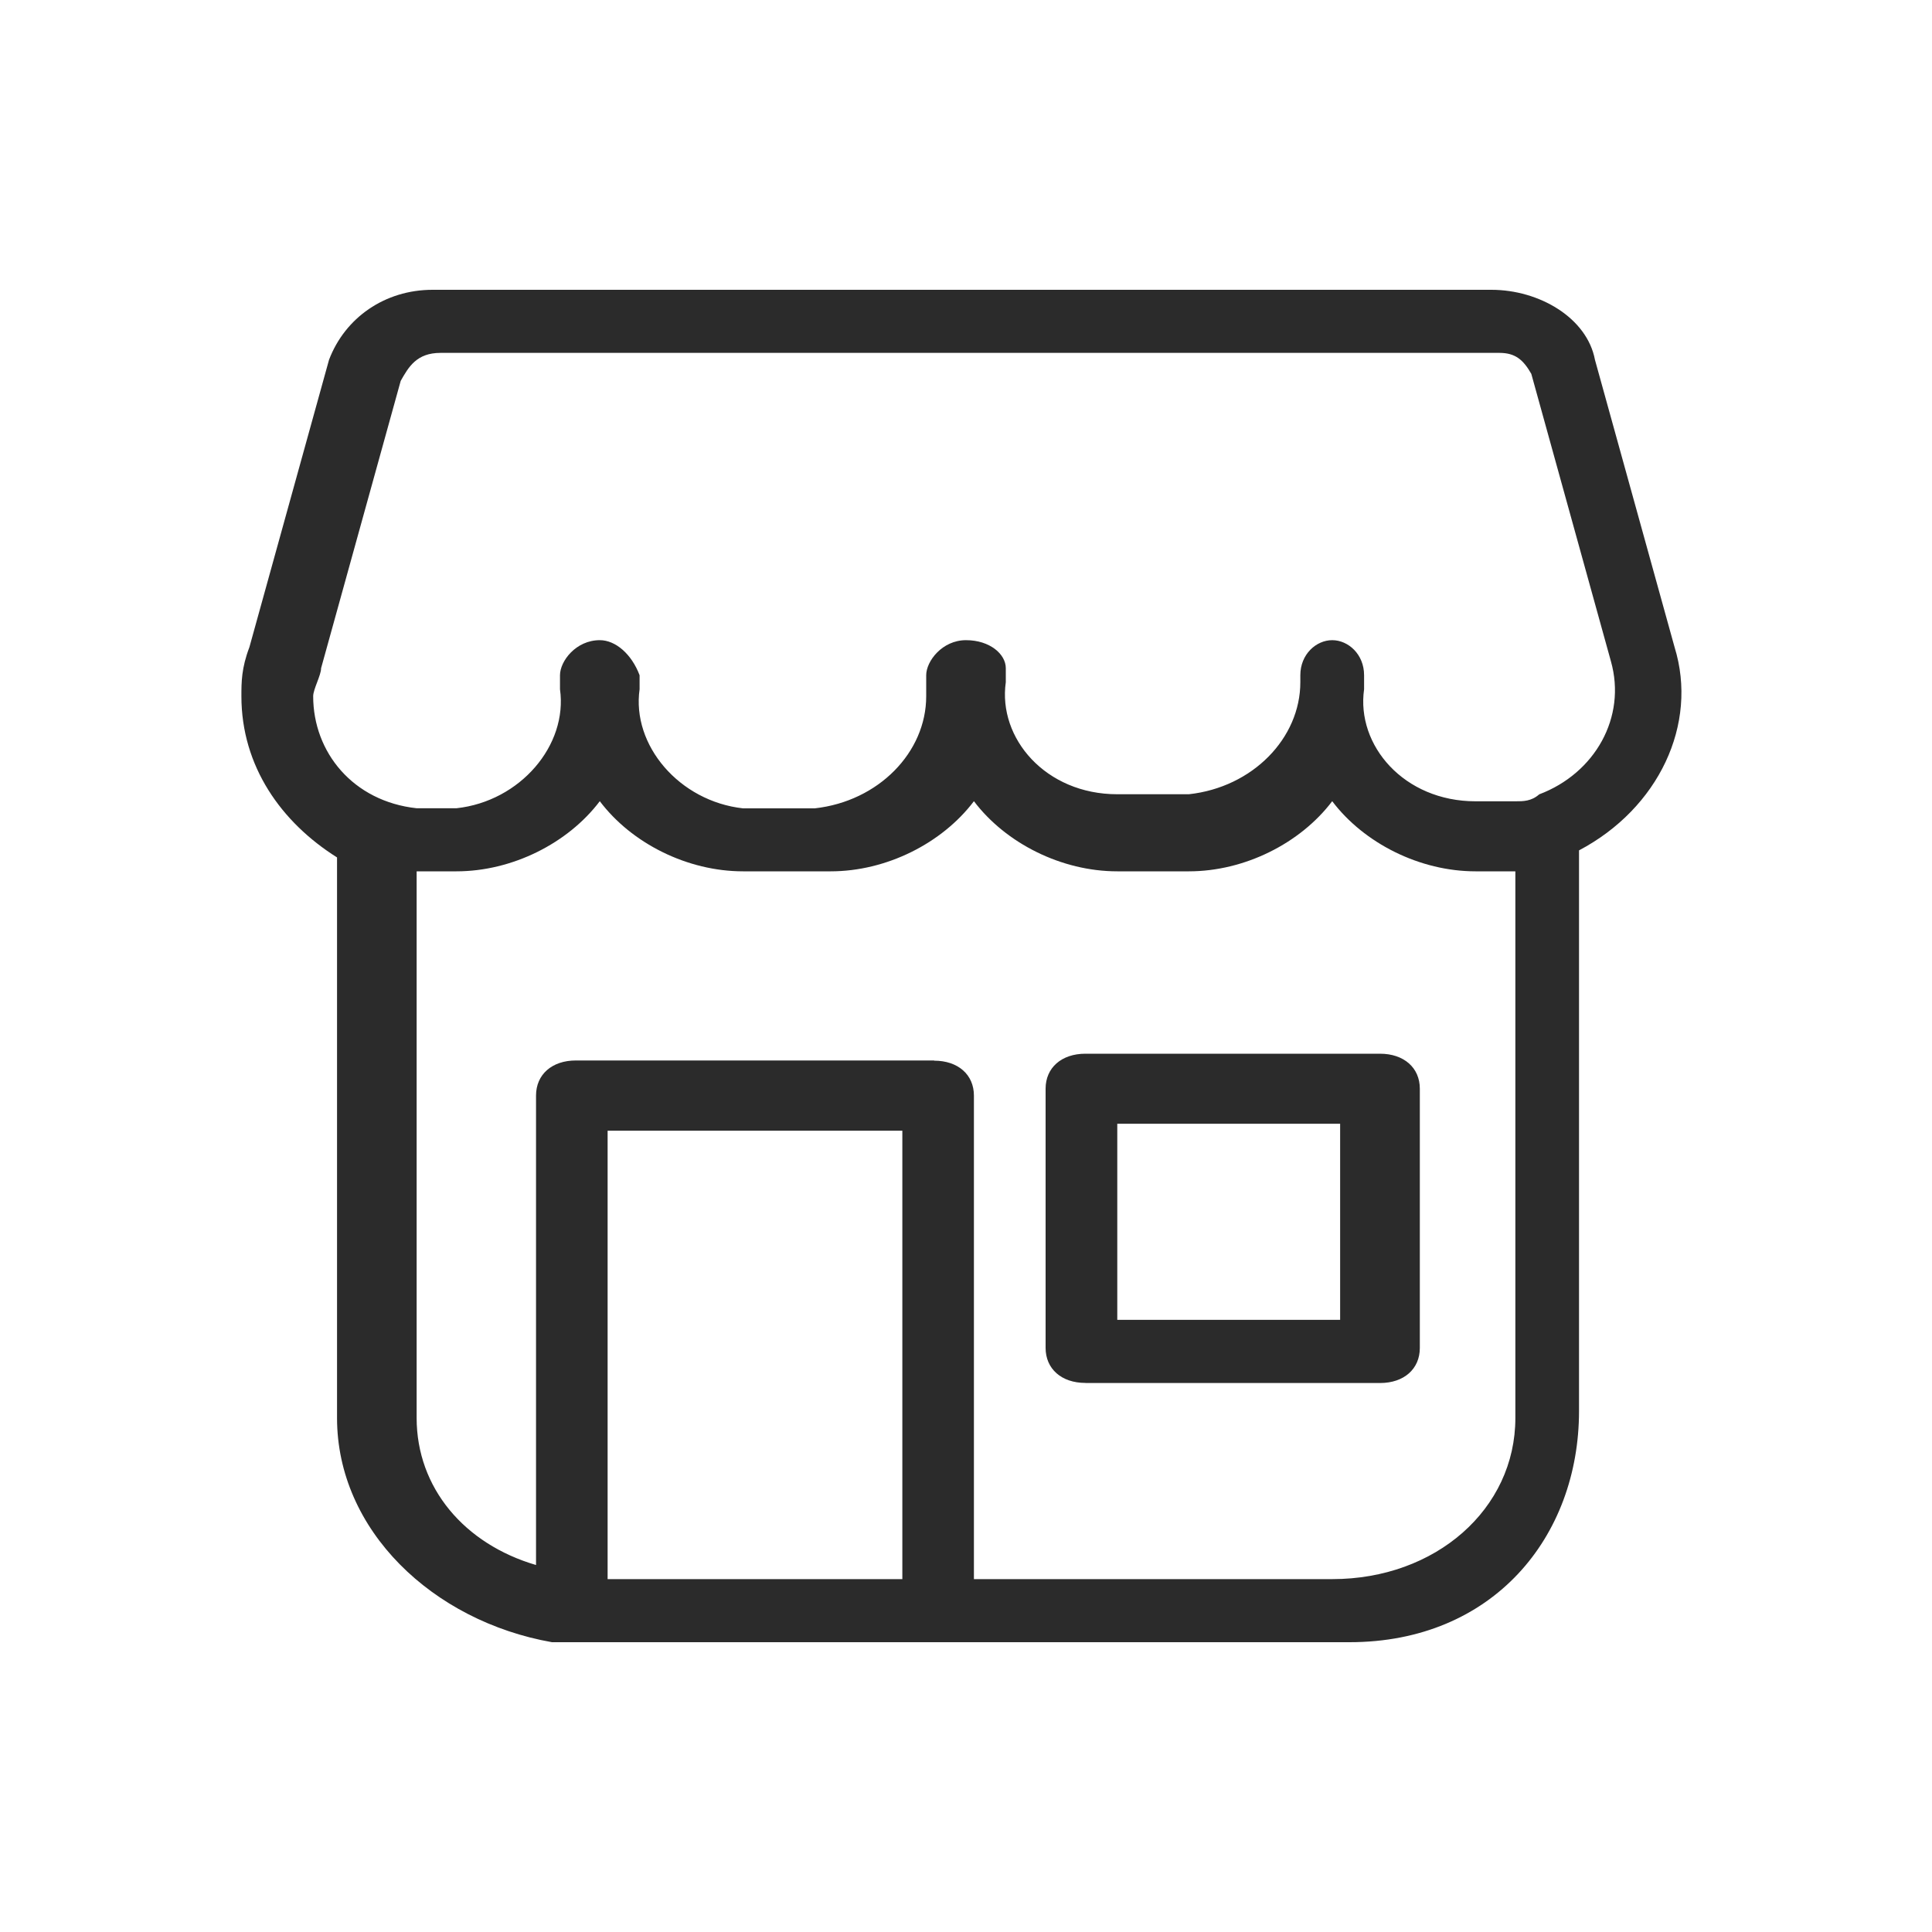 <svg xmlns="http://www.w3.org/2000/svg" width="20" height="20" fill="none" viewBox="0 0 20 20">
    <g clip-path="url(#clip0)">
        <path fill="#2B2B2B" d="M5.879 17h-.165c-1.236-.218-2.225-1.16-2.225-2.321V8.876c-.577-.363-.99-.943-.99-1.669 0-.145 0-.29.083-.508l.824-2.974C3.571 3.29 3.983 3 4.478 3h10.961c.495 0 .99.29 1.072.725l.824 2.974c.247.798-.165 1.669-.989 2.104v5.803c0 1.306-.892 2.394-2.376 2.394H5.88zm3.791-6.02c.247 0 .412.144.412.362v5.005h3.71c1.07 0 1.895-.725 1.895-1.668V9.02h-.412c-.577 0-1.154-.29-1.484-.726-.33.436-.907.726-1.484.726h-.741c-.577 0-1.154-.29-1.484-.726-.33.436-.906.726-1.483.726h-.907c-.577 0-1.154-.29-1.483-.726-.33.436-.907.726-1.484.726h-.412v5.658c0 .725.495 1.306 1.236 1.523v-4.86c0-.218.165-.363.412-.363h3.71zm-3.379 5.367h3.05v-4.642H6.29v4.642zm7.83-9.357v.145c-.083.58.412 1.16 1.154 1.16h.412c.082 0 .165 0 .247-.072.577-.218.906-.798.742-1.378l-.824-2.975c-.083-.145-.165-.217-.33-.217H4.56c-.247 0-.33.145-.412.29l-.824 2.974c0 .073-.082.218-.082.29 0 .58.412 1.088 1.071 1.16h.412c.66-.072 1.154-.652 1.072-1.232V6.99c0-.145.164-.363.412-.363.164 0 .33.145.412.363v.145c-.083.58.412 1.16 1.071 1.233h.742c.66-.073 1.154-.58 1.154-1.16V6.99c0-.145.165-.363.412-.363.247 0 .412.145.412.29v.145c-.083.58.412 1.16 1.154 1.16h.741c.66-.072 1.154-.58 1.154-1.16V6.99c0-.218.165-.363.33-.363s.33.145.33.363zm-2.885 7.326c-.247 0-.412-.145-.412-.363V11.27c0-.217.165-.362.412-.362h3.05c.247 0 .412.145.412.362v2.684c0 .218-.165.363-.412.363h-3.05zm.33-.653h2.307v-2.03h-2.307v2.03z"/>
    </g>
    <defs>
        <clipPath id="clip0">
            <path fill="#fff" d="M0 0H15V14H0z" transform="translate(2.5 3)"/>
        </clipPath>
    </defs>
</svg>
